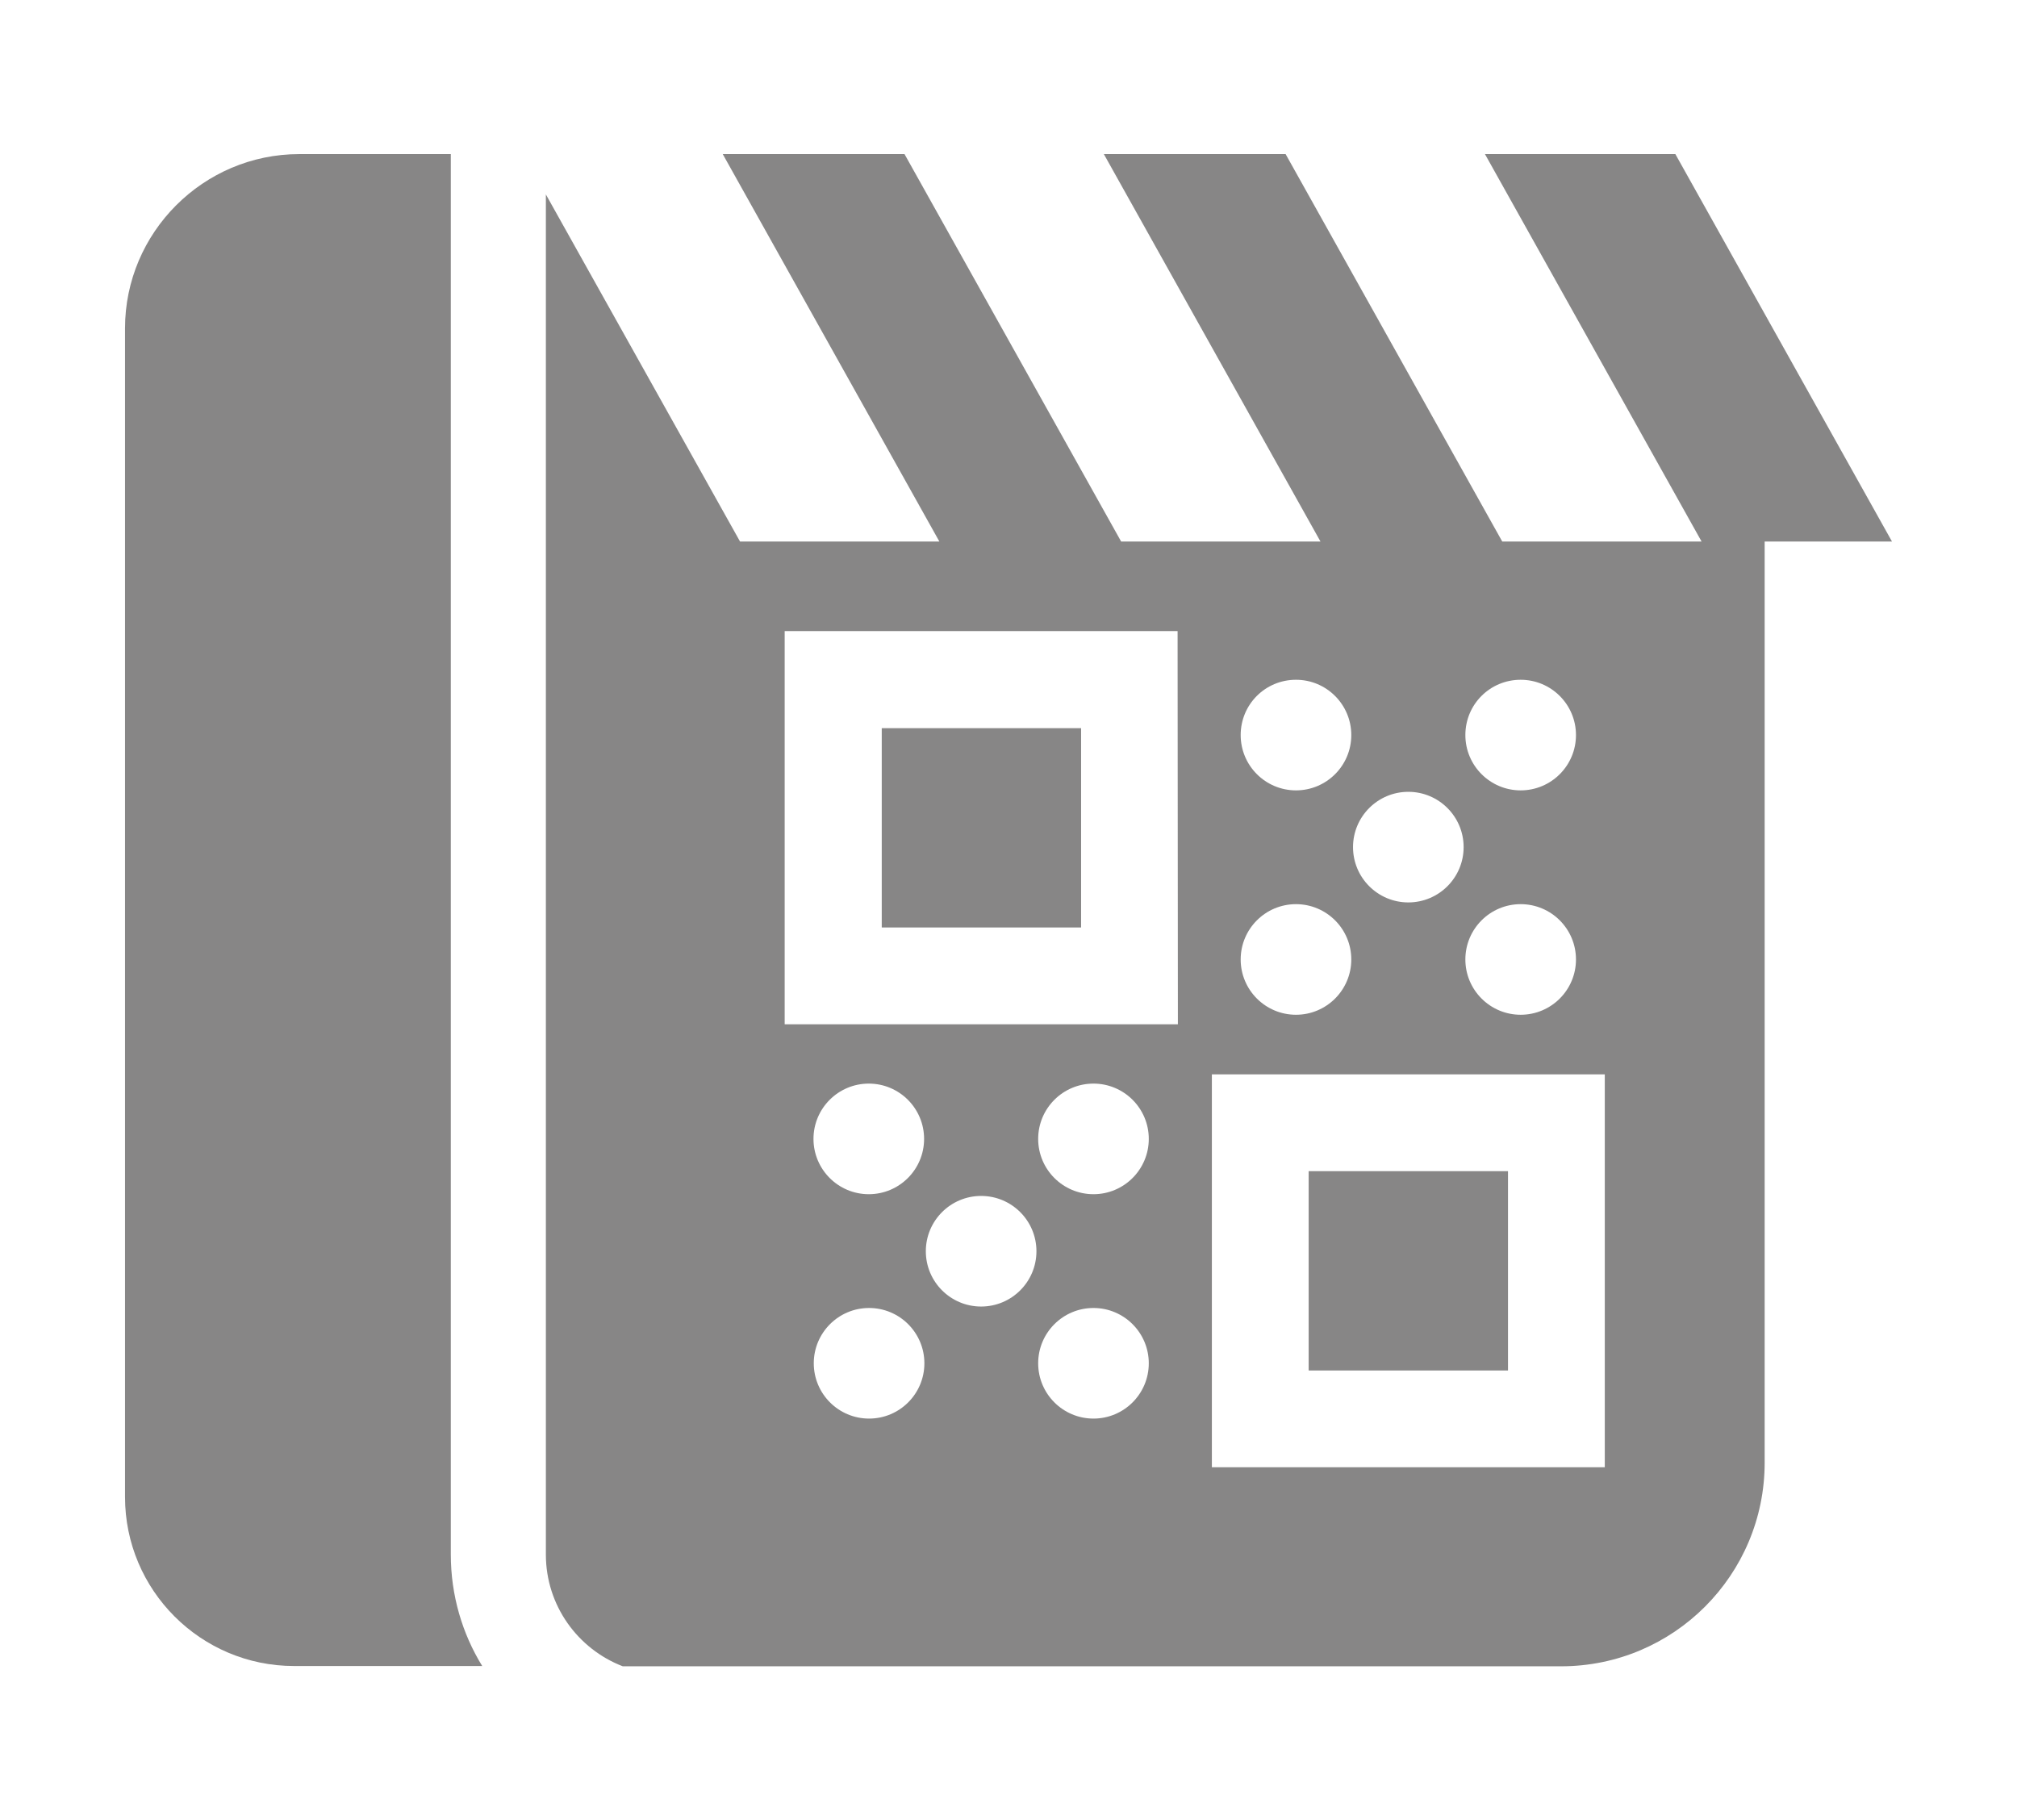 <?xml version="1.0" encoding="utf-8"?>
<!-- Generator: Adobe Illustrator 24.2.1, SVG Export Plug-In . SVG Version: 6.00 Build 0)  -->
<svg version="1.1" id="Layer_1" xmlns="http://www.w3.org/2000/svg" xmlns:xlink="http://www.w3.org/1999/xlink" x="0px" y="0px"
	 viewBox="0 0 700.2 632" style="enable-background:new 0 0 700.2 632;" xml:space="preserve">
<style type="text/css">
	.st0{fill:#878686;}
</style>
<g>
	<rect x="454.3" y="406.6" class="st0" width="69.2" height="69.2"/>
	<rect x="306.1" y="252.8" class="st0" width="69.2" height="69.2"/>
	<g>
		<path class="st0" d="M156.5,539.7V53.5h-34.3h-18.3c-33.3,0-60.5,27.2-60.5,60.5v405.7c0,32.4,26.3,58.7,58.7,58.7h65.3
			C160.5,567.2,156.5,553.9,156.5,539.7z"/>
		<path class="st0" d="M581.6,53.5h-66.1L590.7,188h-69.2L446.3,53.5h-63.1L458.4,188h-69.2L314,53.5h-63.1L326.1,188h-69.2
			L189.5,67.5v472.2c0,17.7,11.1,32.8,26.7,38.8h1.8h323.9c39.1,0,70.7-31.7,70.7-70.7V188h44.2L581.6,53.5z M527.9,236L527.9,236
			c10.6,0,19.2,8.6,19.2,19.2c0,10.6-8.6,19.2-19.2,19.2l0,0c-10.6,0-19.2-8.6-19.2-19.2C508.7,244.5,517.3,236,527.9,236z
			 M508.7,333.1c0-10.6,8.6-19.2,19.2-19.2l0,0c10.6,0,19.2,8.6,19.2,19.2l0,0c0,10.6-8.6,19.2-19.2,19.2l0,0
			C517.3,352.3,508.7,343.7,508.7,333.1L508.7,333.1z M469.7,294.1c0-10.6,8.6-19.2,19.2-19.2s19.2,8.6,19.2,19.2l0,0
			c0,10.6-8.6,19.2-19.2,19.2S469.7,304.7,469.7,294.1L469.7,294.1z M449.9,236c10.6,0,19.2,8.6,19.2,19.2
			c0,10.6-8.6,19.2-19.2,19.2s-19.2-8.6-19.2-19.2C430.7,244.5,439.3,236,449.9,236z M430.7,333.1c0-10.6,8.6-19.2,19.2-19.2
			s19.2,8.6,19.2,19.2l0,0c0,10.6-8.6,19.2-19.2,19.2S430.7,343.7,430.7,333.1L430.7,333.1z M301.7,492.5
			c-10.6,0-19.2-8.6-19.2-19.2s8.6-19.2,19.2-19.2s19.2,8.6,19.2,19.2S312.3,492.5,301.7,492.5z M320.8,395.4
			c0,10.6-8.6,19.2-19.2,19.2s-19.2-8.6-19.2-19.2l0,0c0-10.6,8.6-19.2,19.2-19.2S320.8,384.8,320.8,395.4L320.8,395.4z
			 M359.8,434.4c0,10.6-8.6,19.2-19.2,19.2s-19.2-8.6-19.2-19.2l0,0c0-10.6,8.6-19.2,19.2-19.2S359.8,423.8,359.8,434.4L359.8,434.4
			z M379.6,492.5L379.6,492.5c-10.6,0-19.2-8.6-19.2-19.2s8.6-19.2,19.2-19.2l0,0c10.6,0,19.2,8.6,19.2,19.2
			S390.2,492.5,379.6,492.5z M398.8,395.4c0,10.6-8.6,19.2-19.2,19.2l0,0c-10.6,0-19.2-8.6-19.2-19.2l0,0c0-10.6,8.6-19.2,19.2-19.2
			l0,0C390.2,376.2,398.8,384.8,398.8,395.4L398.8,395.4z M408.9,355.6H272.4V219.1h136.4L408.9,355.6L408.9,355.6z M557.1,509.4
			H420.7V373h136.4V509.4z"/>
	</g>
</g>
</svg>
